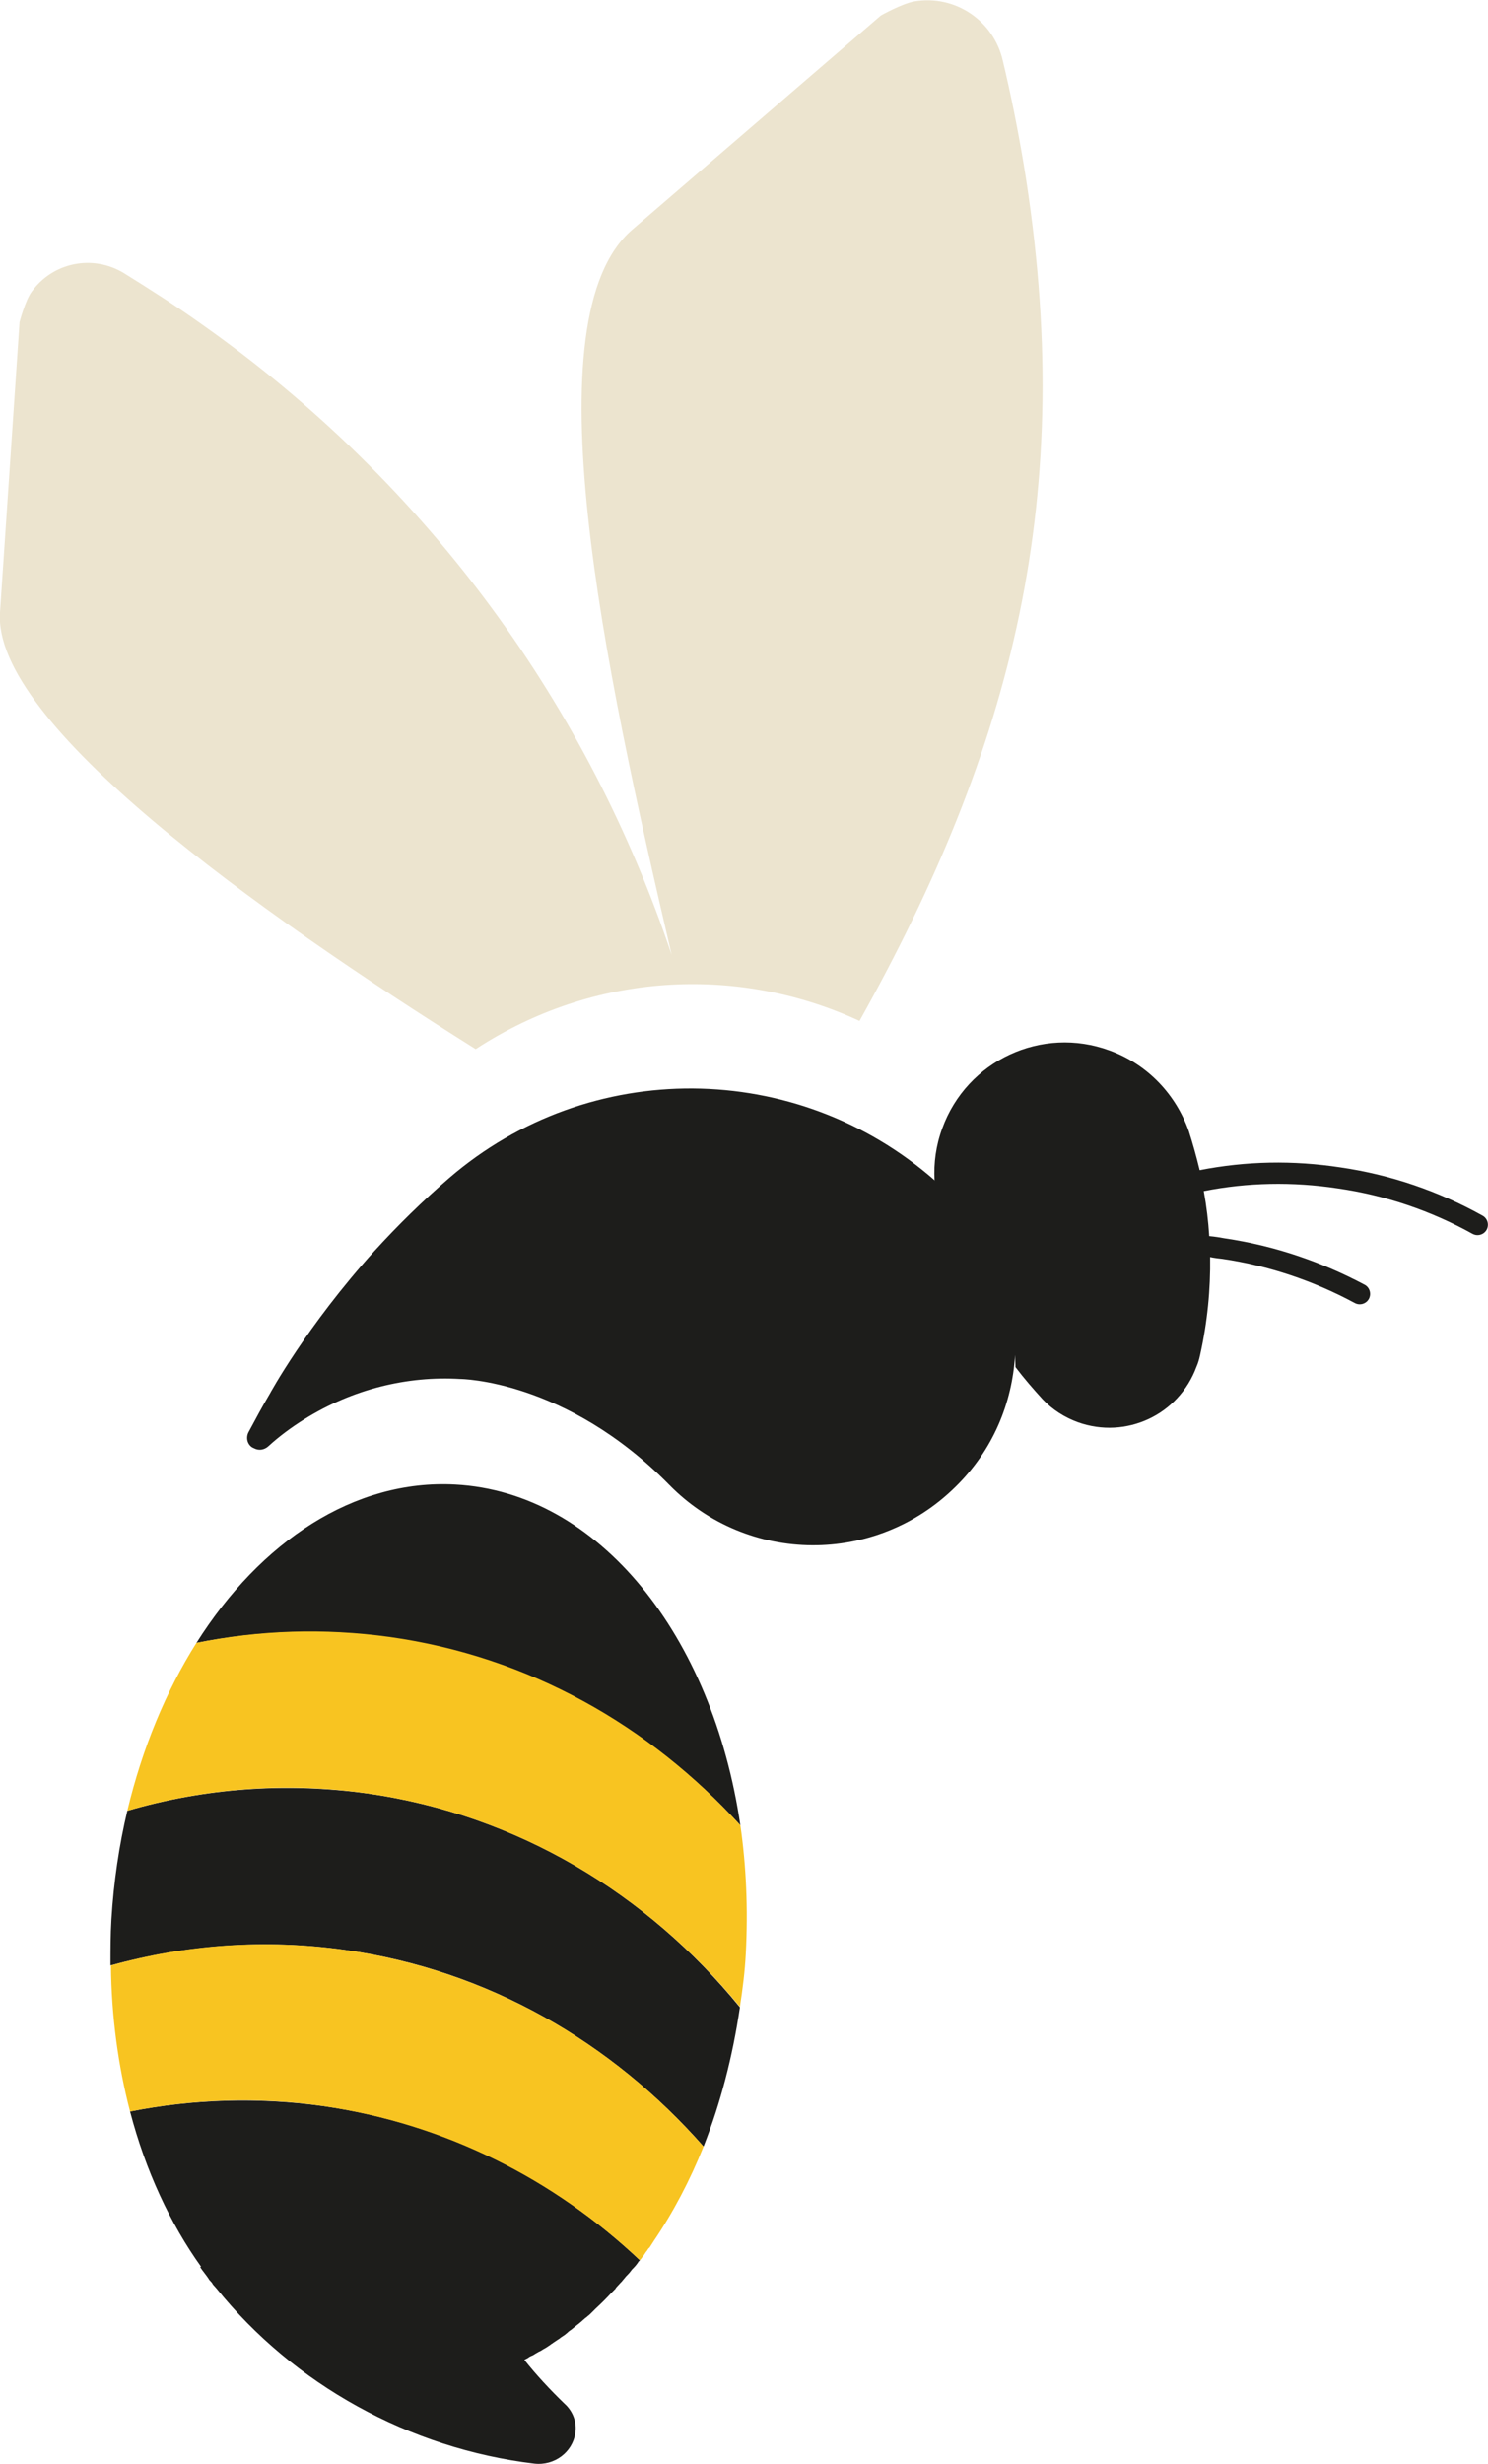 <?xml version="1.0" encoding="utf-8"?>
<svg version="1.1" id="Layer_1" xmlns="http://www.w3.org/2000/svg" xmlns:xlink="http://www.w3.org/1999/xlink" x="0px" y="0px"
	 viewBox="0 0 32.72 54.16" style="enable-background:new 0 0 32.72 54.16;" xml:space="preserve">
<g>
	<path style="fill:#F8C421;" d="M2.86,48.47"/>
	<path style="fill:#ECE4CF;" d="M18.9,22.44c3.35-5.99,4.81-11.53,3.61-18.83c-0.13-0.77-0.28-1.53-0.46-2.28
		c-0.2-0.87-1.04-1.45-1.94-1.3c-0.28,0.05-0.74,0.31-0.74,0.31L13.9,5.05c-2.25,1.94-0.63,9.53,0.87,15.94
		C12.95,15.57,9.46,10.67,4.44,7.13C3.88,6.73,3.3,6.36,2.72,6C2.04,5.59,1.16,5.76,0.69,6.42c-0.14,0.2-0.26,0.66-0.26,0.66
		L0,13.46c-0.17,2.43,5.65,6.58,10.46,9.6c0.05-0.03,0.09-0.06,0.14-0.09C13.2,21.34,16.31,21.24,18.9,22.44"/>
	<path style="fill:#1D1D1B;" d="M5.47,31.47C5.47,31.47,5.47,31.47,5.47,31.47c0.15-0.28,0.3-0.56,0.46-0.83c0,0,0.8-1.48,2.3-3.14
		c0.52-0.57,1.07-1.11,1.65-1.61c3.08-2.65,7.64-2.61,10.68,0.06c0,0,0-0.01-0.01-0.01c-0.02-0.38,0.03-0.76,0.17-1.14
		c0.54-1.49,2.19-2.26,3.68-1.71c0.85,0.31,1.46,0.98,1.74,1.77v0c0.09,0.28,0.17,0.57,0.24,0.86c1.02-0.2,2.05-0.22,3.1-0.06
		c1.1,0.16,2.15,0.52,3.12,1.06c0.11,0.06,0.15,0.2,0.09,0.31c-0.06,0.11-0.2,0.15-0.31,0.09c-0.92-0.51-1.92-0.85-2.97-1
		c-0.99-0.15-1.98-0.13-2.94,0.06c0.06,0.33,0.1,0.66,0.12,0.99c0.12,0.01,0.24,0.03,0.35,0.05c1.08,0.16,2.11,0.51,3.07,1.02
		c0.11,0.06,0.15,0.2,0.09,0.31c-0.06,0.11-0.2,0.15-0.31,0.09c-0.91-0.49-1.89-0.82-2.91-0.97c-0.09-0.01-0.18-0.02-0.27-0.04
		c0.01,0.71-0.06,1.43-0.22,2.15v0c-0.02,0.09-0.04,0.17-0.08,0.26c-0.39,1.06-1.55,1.6-2.61,1.22c-0.3-0.11-0.56-0.28-0.77-0.5
		c-0.21-0.23-0.41-0.46-0.6-0.71c0-0.09-0.01-0.18-0.01-0.27c-0.06,1.06-0.49,2.1-1.31,2.9c-1.75,1.73-4.57,1.71-6.29-0.04
		c-2.28-2.32-4.6-2.33-4.6-2.33c-1.16-0.07-2.36,0.22-3.42,0.88c-0.29,0.18-0.56,0.38-0.8,0.6c-0.09,0.08-0.21,0.1-0.32,0.04
		C5.45,31.78,5.39,31.61,5.47,31.47"/>
	<path style="fill:#1D1D1B;" d="M5.8,29.06"/>
	<path style="fill:#1D1D1B;" d="M8.57,35.99c-1.45-0.2-2.88-0.15-4.25,0.12c1.41-2.23,3.47-3.6,5.69-3.48
		c3.17,0.17,5.66,3.33,6.27,7.49C14.28,37.94,11.62,36.42,8.57,35.99"/>
	<path style="fill:#1D1D1B;" d="M7.59,42.86c-1.77-0.25-3.51-0.11-5.16,0.34c0-0.33,0-0.67,0.02-1.01c0.05-0.83,0.17-1.63,0.35-2.39
		c1.68-0.49,3.46-0.63,5.28-0.38c3.31,0.47,6.16,2.21,8.19,4.7c-0.16,1.09-0.43,2.12-0.8,3.06C13.45,44.89,10.73,43.3,7.59,42.86"/>
	<path style="fill:#1D1D1B;" d="M7.1,46.29c2.69,0.38,5.08,1.6,6.97,3.39c-0.01,0.01-0.01,0.02-0.02,0.02
		c-0.01,0.01-0.02,0.02-0.02,0.03c-0.03,0.04-0.06,0.08-0.1,0.12c-0.01,0.01-0.02,0.02-0.03,0.03c-0.03,0.04-0.06,0.08-0.1,0.12
		c-0.01,0.01-0.02,0.02-0.03,0.03c-0.03,0.04-0.07,0.08-0.1,0.12c-0.01,0.01-0.02,0.02-0.02,0.02c-0.04,0.04-0.07,0.08-0.11,0.12
		c0,0,0,0,0,0.01c-0.03,0.03-0.06,0.06-0.09,0.09c-0.11,0.12-0.23,0.24-0.35,0.35c-0.02,0.02-0.04,0.04-0.06,0.06
		c-0.01,0.01-0.02,0.02-0.03,0.03c-0.03,0.03-0.06,0.06-0.09,0.08c-0.02,0.02-0.03,0.03-0.05,0.04c-0.03,0.03-0.06,0.05-0.09,0.08
		c-0.02,0.02-0.04,0.03-0.06,0.05c-0.03,0.02-0.06,0.05-0.09,0.07c-0.02,0.02-0.04,0.03-0.06,0.05c-0.03,0.02-0.06,0.04-0.09,0.07
		c-0.02,0.02-0.04,0.03-0.06,0.05c-0.03,0.02-0.06,0.04-0.09,0.06c-0.02,0.02-0.04,0.03-0.07,0.05c-0.03,0.02-0.06,0.04-0.09,0.06
		c-0.02,0.02-0.05,0.03-0.07,0.05c-0.03,0.02-0.06,0.04-0.09,0.06c-0.02,0.01-0.05,0.03-0.07,0.04c-0.03,0.02-0.06,0.04-0.09,0.05
		c-0.02,0.01-0.05,0.03-0.07,0.04c-0.03,0.02-0.06,0.04-0.09,0.05c-0.02,0.01-0.05,0.02-0.07,0.04c-0.03,0.02-0.06,0.03-0.09,0.05
		c0.27,0.34,0.57,0.66,0.88,0.96c0.18,0.16,0.28,0.4,0.24,0.65c-0.06,0.42-0.46,0.72-0.9,0.67C9,53.82,6.46,52.41,4.76,50.3
		c-0.03-0.03-0.05-0.06-0.08-0.09c0-0.01-0.01-0.01-0.01-0.02c-0.02-0.03-0.04-0.05-0.07-0.08c0-0.01-0.01-0.01-0.01-0.02
		C4.53,50,4.46,49.92,4.4,49.83c0.01,0,0.01,0,0.02-0.01c-0.68-0.95-1.22-2.11-1.56-3.41C4.23,46.14,5.66,46.09,7.1,46.29"/>
	<path style="fill:#F8C421;" d="M8.08,39.42c-1.81-0.26-3.6-0.11-5.28,0.38c0.33-1.38,0.85-2.63,1.52-3.69
		c1.37-0.28,2.8-0.33,4.25-0.13c3.06,0.43,5.72,1.95,7.71,4.14c0.13,0.9,0.17,1.84,0.12,2.81c-0.02,0.4-0.07,0.79-0.13,1.18
		C14.23,41.63,11.39,39.89,8.08,39.42"/>
	<path style="fill:#F8C421;" d="M2.86,46.41c-0.26-1-0.41-2.08-0.42-3.21c1.64-0.46,3.39-0.59,5.16-0.34
		c3.14,0.45,5.86,2.03,7.87,4.32c-0.3,0.75-0.67,1.45-1.09,2.07c-0.03,0.05-0.06,0.09-0.09,0.14c-0.01,0.01-0.01,0.02-0.02,0.02
		c-0.02,0.02-0.03,0.04-0.05,0.07c-0.02,0.02-0.03,0.04-0.05,0.07c0,0,0,0,0,0c-0.01,0.01-0.01,0.02-0.02,0.03
		c-0.03,0.03-0.05,0.07-0.08,0.1c-1.89-1.78-4.28-3-6.97-3.39C5.66,46.08,4.23,46.14,2.86,46.41"/>
</g>
</svg>
